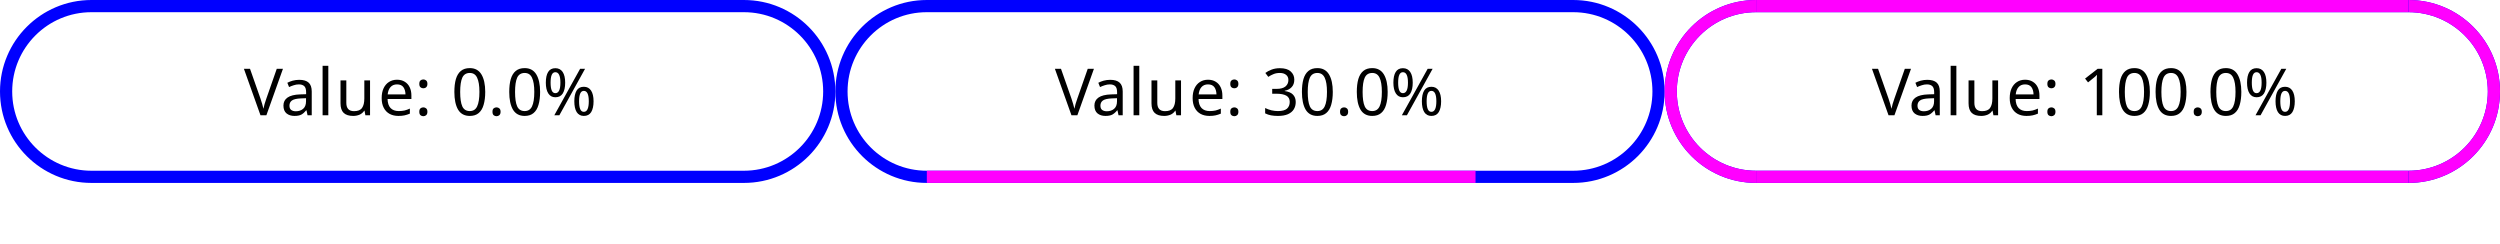 <?xml version="1.0" encoding="UTF-8"?>
<svg xmlns="http://www.w3.org/2000/svg" xmlns:xlink="http://www.w3.org/1999/xlink" width="410" height="40" viewBox="0 0 410 40">
<defs>
<g>
<g id="glyph-0-0">
<path d="M 1 0 L 1 -7.625 L 5.391 -7.625 L 5.391 0 Z M 1.547 -0.547 L 4.844 -0.547 L 4.844 -7.078 L 1.547 -7.078 Z M 1.547 -0.547 "/>
</g>
<g id="glyph-0-1">
<path d="M 6.406 -7.625 L 3.688 0 L 2.719 0 L 0 -7.625 L 1 -7.625 L 2.719 -2.734 C 2.832 -2.422 2.926 -2.125 3 -1.844 C 3.082 -1.57 3.148 -1.312 3.203 -1.062 C 3.254 -1.312 3.316 -1.57 3.391 -1.844 C 3.473 -2.125 3.57 -2.426 3.688 -2.75 L 5.391 -7.625 Z M 6.406 -7.625 "/>
</g>
<g id="glyph-0-2">
<path d="M 3.078 -5.812 C 3.773 -5.812 4.289 -5.656 4.625 -5.344 C 4.957 -5.039 5.125 -4.555 5.125 -3.891 L 5.125 0 L 4.438 0 L 4.266 -0.812 L 4.219 -0.812 C 3.969 -0.5 3.703 -0.266 3.422 -0.109 C 3.148 0.035 2.773 0.109 2.297 0.109 C 1.773 0.109 1.344 -0.023 1 -0.297 C 0.656 -0.578 0.484 -1.008 0.484 -1.594 C 0.484 -2.156 0.707 -2.594 1.156 -2.906 C 1.602 -3.219 2.297 -3.391 3.234 -3.422 L 4.203 -3.453 L 4.203 -3.781 C 4.203 -4.258 4.098 -4.594 3.891 -4.781 C 3.68 -4.969 3.391 -5.062 3.016 -5.062 C 2.723 -5.062 2.441 -5.016 2.172 -4.922 C 1.898 -4.836 1.645 -4.738 1.406 -4.625 L 1.125 -5.328 C 1.375 -5.461 1.664 -5.578 2 -5.672 C 2.344 -5.766 2.703 -5.812 3.078 -5.812 Z M 3.344 -2.766 C 2.633 -2.734 2.145 -2.617 1.875 -2.422 C 1.602 -2.223 1.469 -1.941 1.469 -1.578 C 1.469 -1.254 1.562 -1.02 1.75 -0.875 C 1.945 -0.727 2.203 -0.656 2.516 -0.656 C 2.992 -0.656 3.391 -0.785 3.703 -1.047 C 4.023 -1.316 4.188 -1.727 4.188 -2.281 L 4.188 -2.797 Z M 3.344 -2.766 "/>
</g>
<g id="glyph-0-3">
<path d="M 1.844 0 L 0.906 0 L 0.906 -8.109 L 1.844 -8.109 Z M 1.844 0 "/>
</g>
<g id="glyph-0-4">
<path d="M 5.688 -5.719 L 5.688 0 L 4.922 0 L 4.781 -0.75 L 4.734 -0.75 C 4.547 -0.457 4.289 -0.238 3.969 -0.094 C 3.645 0.039 3.297 0.109 2.922 0.109 C 2.234 0.109 1.711 -0.055 1.359 -0.391 C 1.016 -0.723 0.844 -1.25 0.844 -1.969 L 0.844 -5.719 L 1.797 -5.719 L 1.797 -2.031 C 1.797 -1.125 2.219 -0.672 3.062 -0.672 C 3.695 -0.672 4.133 -0.848 4.375 -1.203 C 4.625 -1.555 4.75 -2.07 4.75 -2.75 L 4.75 -5.719 Z M 5.688 -5.719 "/>
</g>
<g id="glyph-0-5">
<path d="M 3.109 -5.828 C 3.609 -5.828 4.031 -5.719 4.375 -5.5 C 4.727 -5.289 5 -4.988 5.188 -4.594 C 5.375 -4.207 5.469 -3.758 5.469 -3.25 L 5.469 -2.672 L 1.562 -2.672 C 1.57 -2.023 1.734 -1.531 2.047 -1.188 C 2.367 -0.852 2.816 -0.688 3.391 -0.688 C 3.742 -0.688 4.062 -0.719 4.344 -0.781 C 4.625 -0.852 4.914 -0.957 5.219 -1.094 L 5.219 -0.266 C 4.926 -0.141 4.633 -0.047 4.344 0.016 C 4.062 0.078 3.727 0.109 3.344 0.109 C 2.801 0.109 2.32 0 1.906 -0.219 C 1.488 -0.445 1.164 -0.781 0.938 -1.219 C 0.707 -1.656 0.594 -2.188 0.594 -2.812 C 0.594 -3.438 0.695 -3.973 0.906 -4.422 C 1.113 -4.867 1.406 -5.211 1.781 -5.453 C 2.164 -5.703 2.609 -5.828 3.109 -5.828 Z M 3.109 -5.062 C 2.66 -5.062 2.305 -4.914 2.047 -4.625 C 1.785 -4.332 1.629 -3.93 1.578 -3.422 L 4.5 -3.422 C 4.488 -3.91 4.375 -4.305 4.156 -4.609 C 3.938 -4.91 3.586 -5.062 3.109 -5.062 Z M 3.109 -5.062 "/>
</g>
<g id="glyph-0-6">
<path d="M 0.766 -5.141 C 0.766 -5.41 0.828 -5.598 0.953 -5.703 C 1.086 -5.816 1.242 -5.875 1.422 -5.875 C 1.609 -5.875 1.766 -5.816 1.891 -5.703 C 2.023 -5.598 2.094 -5.41 2.094 -5.141 C 2.094 -4.891 2.023 -4.707 1.891 -4.594 C 1.766 -4.477 1.609 -4.422 1.422 -4.422 C 1.242 -4.422 1.086 -4.477 0.953 -4.594 C 0.828 -4.707 0.766 -4.891 0.766 -5.141 Z M 0.766 -0.578 C 0.766 -0.836 0.828 -1.02 0.953 -1.125 C 1.086 -1.238 1.242 -1.297 1.422 -1.297 C 1.609 -1.297 1.766 -1.238 1.891 -1.125 C 2.023 -1.02 2.094 -0.836 2.094 -0.578 C 2.094 -0.316 2.023 -0.129 1.891 -0.016 C 1.766 0.098 1.609 0.156 1.422 0.156 C 1.242 0.156 1.086 0.098 0.953 -0.016 C 0.828 -0.129 0.766 -0.316 0.766 -0.578 Z M 0.766 -0.578 "/>
</g>
<g id="glyph-0-7">
</g>
<g id="glyph-0-8">
<path d="M 5.578 -3.828 C 5.578 -3.004 5.488 -2.297 5.312 -1.703 C 5.145 -1.117 4.875 -0.672 4.5 -0.359 C 4.133 -0.047 3.648 0.109 3.047 0.109 C 2.18 0.109 1.539 -0.234 1.125 -0.922 C 0.719 -1.617 0.516 -2.586 0.516 -3.828 C 0.516 -4.648 0.598 -5.352 0.766 -5.938 C 0.941 -6.52 1.211 -6.961 1.578 -7.266 C 1.953 -7.578 2.441 -7.734 3.047 -7.734 C 3.898 -7.734 4.535 -7.391 4.953 -6.703 C 5.367 -6.016 5.578 -5.055 5.578 -3.828 Z M 1.469 -3.828 C 1.469 -2.773 1.582 -1.988 1.812 -1.469 C 2.051 -0.945 2.461 -0.688 3.047 -0.688 C 3.609 -0.688 4.008 -0.941 4.25 -1.453 C 4.5 -1.973 4.625 -2.766 4.625 -3.828 C 4.625 -4.859 4.5 -5.633 4.25 -6.156 C 4.008 -6.676 3.609 -6.938 3.047 -6.938 C 2.461 -6.938 2.051 -6.676 1.812 -6.156 C 1.582 -5.633 1.469 -4.859 1.469 -3.828 Z M 1.469 -3.828 "/>
</g>
<g id="glyph-0-9">
<path d="M 0.766 -0.578 C 0.766 -0.836 0.828 -1.02 0.953 -1.125 C 1.086 -1.238 1.242 -1.297 1.422 -1.297 C 1.609 -1.297 1.766 -1.238 1.891 -1.125 C 2.023 -1.02 2.094 -0.836 2.094 -0.578 C 2.094 -0.316 2.023 -0.129 1.891 -0.016 C 1.766 0.098 1.609 0.156 1.422 0.156 C 1.242 0.156 1.086 0.098 0.953 -0.016 C 0.828 -0.129 0.766 -0.316 0.766 -0.578 Z M 0.766 -0.578 "/>
</g>
<g id="glyph-0-10">
<path d="M 2.078 -7.719 C 2.609 -7.719 3.008 -7.508 3.281 -7.094 C 3.551 -6.688 3.688 -6.102 3.688 -5.344 C 3.688 -4.594 3.555 -4.004 3.297 -3.578 C 3.035 -3.16 2.629 -2.953 2.078 -2.953 C 1.578 -2.953 1.191 -3.16 0.922 -3.578 C 0.648 -4.004 0.516 -4.594 0.516 -5.344 C 0.516 -6.102 0.641 -6.688 0.891 -7.094 C 1.141 -7.508 1.535 -7.719 2.078 -7.719 Z M 6.953 -7.625 L 2.734 0 L 1.906 0 L 6.141 -7.625 Z M 2.078 -7.062 C 1.805 -7.062 1.609 -6.914 1.484 -6.625 C 1.359 -6.344 1.297 -5.914 1.297 -5.344 C 1.297 -4.781 1.359 -4.352 1.484 -4.062 C 1.609 -3.77 1.805 -3.625 2.078 -3.625 C 2.629 -3.625 2.906 -4.195 2.906 -5.344 C 2.906 -6.488 2.629 -7.062 2.078 -7.062 Z M 6.75 -4.672 C 7.27 -4.672 7.664 -4.461 7.938 -4.047 C 8.207 -3.629 8.344 -3.047 8.344 -2.297 C 8.344 -1.535 8.211 -0.941 7.953 -0.516 C 7.691 -0.098 7.289 0.109 6.75 0.109 C 6.238 0.109 5.848 -0.098 5.578 -0.516 C 5.316 -0.941 5.188 -1.535 5.188 -2.297 C 5.188 -3.047 5.312 -3.629 5.562 -4.047 C 5.812 -4.461 6.207 -4.672 6.75 -4.672 Z M 6.75 -4 C 6.477 -4 6.281 -3.852 6.156 -3.562 C 6.031 -3.281 5.969 -2.859 5.969 -2.297 C 5.969 -1.723 6.031 -1.289 6.156 -1 C 6.281 -0.707 6.477 -0.562 6.75 -0.562 C 7.289 -0.562 7.562 -1.141 7.562 -2.297 C 7.562 -3.43 7.289 -4 6.75 -4 Z M 6.75 -4 "/>
</g>
<g id="glyph-0-11">
<path d="M 5.266 -5.844 C 5.266 -5.32 5.117 -4.91 4.828 -4.609 C 4.547 -4.305 4.164 -4.109 3.688 -4.016 L 3.688 -3.969 C 4.289 -3.895 4.742 -3.703 5.047 -3.391 C 5.348 -3.078 5.5 -2.672 5.5 -2.172 C 5.5 -1.723 5.395 -1.328 5.188 -0.984 C 4.977 -0.641 4.656 -0.367 4.219 -0.172 C 3.789 0.016 3.242 0.109 2.578 0.109 C 2.172 0.109 1.797 0.078 1.453 0.016 C 1.117 -0.047 0.797 -0.156 0.484 -0.312 L 0.484 -1.188 C 0.797 -1.031 1.141 -0.906 1.516 -0.812 C 1.891 -0.727 2.242 -0.688 2.578 -0.688 C 3.266 -0.688 3.758 -0.816 4.062 -1.078 C 4.363 -1.348 4.516 -1.719 4.516 -2.188 C 4.516 -2.664 4.328 -3.008 3.953 -3.219 C 3.578 -3.426 3.051 -3.531 2.375 -3.531 L 1.641 -3.531 L 1.641 -4.328 L 2.391 -4.328 C 3.016 -4.328 3.488 -4.457 3.812 -4.719 C 4.133 -4.988 4.297 -5.344 4.297 -5.781 C 4.297 -6.145 4.172 -6.426 3.922 -6.625 C 3.672 -6.832 3.332 -6.938 2.906 -6.938 C 2.5 -6.938 2.148 -6.875 1.859 -6.75 C 1.566 -6.633 1.281 -6.484 1 -6.297 L 0.516 -6.938 C 0.785 -7.145 1.125 -7.328 1.531 -7.484 C 1.938 -7.641 2.395 -7.719 2.906 -7.719 C 3.695 -7.719 4.285 -7.539 4.672 -7.188 C 5.066 -6.832 5.266 -6.383 5.266 -5.844 Z M 5.266 -5.844 "/>
</g>
<g id="glyph-0-12">
<path d="M 3.781 0 L 2.875 0 L 2.875 -5.328 C 2.875 -5.629 2.875 -5.875 2.875 -6.062 C 2.883 -6.25 2.895 -6.441 2.906 -6.641 C 2.801 -6.523 2.703 -6.426 2.609 -6.344 C 2.516 -6.27 2.395 -6.172 2.25 -6.047 L 1.438 -5.391 L 0.953 -6.016 L 3.016 -7.625 L 3.781 -7.625 Z M 3.781 0 "/>
</g>
</g>
<clipPath id="clip-0">
<path clip-rule="nonzero" d="M 40 10 L 98 10 L 98 20 L 40 20 Z M 40 10 "/>
</clipPath>
<clipPath id="clip-1">
<path clip-rule="nonzero" d="M 1 15 C 1 7.27 7.27 1 15 1 L 122 1 C 129.73 1 136 7.27 136 15 C 136 22.73 129.73 29 122 29 L 15 29 C 7.27 29 1 22.73 1 15 Z M 1 15 "/>
</clipPath>
<clipPath id="clip-2">
<path clip-rule="nonzero" d="M 0 0 L 137 0 L 137 30 L 0 30 Z M 0 0 "/>
</clipPath>
<clipPath id="clip-3">
<path clip-rule="nonzero" d="M 173 10 L 237 10 L 237 20 L 173 20 Z M 173 10 "/>
</clipPath>
<clipPath id="clip-4">
<path clip-rule="nonzero" d="M 138 15 C 138 7.27 144.27 1 152 1 L 258 1 C 265.73 1 272 7.27 272 15 C 272 22.73 265.73 29 258 29 L 152 29 C 144.27 29 138 22.73 138 15 Z M 138 15 "/>
</clipPath>
<clipPath id="clip-5">
<path clip-rule="nonzero" d="M 137 0 L 273 0 L 273 30 L 137 30 Z M 137 0 "/>
</clipPath>
<clipPath id="clip-6">
<path clip-rule="nonzero" d="M 307 10 L 377 10 L 377 20 L 307 20 Z M 307 10 "/>
</clipPath>
<clipPath id="clip-7">
<path clip-rule="nonzero" d="M 274 15 C 274 7.27 280.27 1 288 1 L 395 1 C 402.73 1 409 7.27 409 15 C 409 22.73 402.73 29 395 29 L 288 29 C 280.27 29 274 22.73 274 15 Z M 274 15 "/>
</clipPath>
<clipPath id="clip-8">
<path clip-rule="nonzero" d="M 273 0 L 410 0 L 410 30 L 273 30 Z M 273 0 "/>
</clipPath>
<clipPath id="clip-9">
<path clip-rule="nonzero" d="M 366 0 L 410 0 L 410 30 L 366 30 Z M 366 0 "/>
</clipPath>
<clipPath id="clip-10">
<path clip-rule="nonzero" d="M 273 0 L 317 0 L 317 30 L 273 30 Z M 273 0 "/>
</clipPath>
</defs>
<g clip-path="url(#clip-0)">
<g clip-path="url(#clip-1)">
<g fill="rgb(0%, 0%, 0%)" fill-opacity="1">
<use xlink:href="#glyph-0-1" x="40" y="18.903"/>
<use xlink:href="#glyph-0-2" x="46" y="18.903"/>
<use xlink:href="#glyph-0-3" x="52" y="18.903"/>
<use xlink:href="#glyph-0-4" x="55" y="18.903"/>
<use xlink:href="#glyph-0-5" x="62" y="18.903"/>
<use xlink:href="#glyph-0-6" x="68" y="18.903"/>
<use xlink:href="#glyph-0-7" x="71" y="18.903"/>
<use xlink:href="#glyph-0-8" x="74" y="18.903"/>
<use xlink:href="#glyph-0-9" x="80" y="18.903"/>
<use xlink:href="#glyph-0-8" x="83" y="18.903"/>
<use xlink:href="#glyph-0-10" x="89" y="18.903"/>
</g>
</g>
</g>
<g clip-path="url(#clip-2)">
<path fill="none" stroke-width="2" stroke-linecap="butt" stroke-linejoin="miter" stroke="rgb(0%, 0%, 100%)" stroke-opacity="1" stroke-miterlimit="10" d="M 0 14 C 0 6.27 6.27 0 14 0 L 121 0 C 128.73 0 135 6.27 135 14 C 135 21.73 128.73 28 121 28 L 14 28 C 6.27 28 0 21.73 0 14 Z M 0 14 " transform="matrix(1, 0, 0, 1, 1, 1)"/>
</g>
<path fill="none" stroke-width="2" stroke-linecap="butt" stroke-linejoin="miter" stroke="rgb(100%, 0%, 100%)" stroke-opacity="1" stroke-miterlimit="10" d="M 14 28 L 14 28 " transform="matrix(1, 0, 0, 1, 1, 1)"/>
<g clip-path="url(#clip-3)">
<g clip-path="url(#clip-4)">
<g fill="rgb(0%, 0%, 0%)" fill-opacity="1">
<use xlink:href="#glyph-0-1" x="173" y="18.903"/>
<use xlink:href="#glyph-0-2" x="179" y="18.903"/>
<use xlink:href="#glyph-0-3" x="185" y="18.903"/>
<use xlink:href="#glyph-0-4" x="188" y="18.903"/>
<use xlink:href="#glyph-0-5" x="195" y="18.903"/>
<use xlink:href="#glyph-0-6" x="201" y="18.903"/>
<use xlink:href="#glyph-0-7" x="204" y="18.903"/>
<use xlink:href="#glyph-0-11" x="207" y="18.903"/>
<use xlink:href="#glyph-0-8" x="213" y="18.903"/>
<use xlink:href="#glyph-0-9" x="219" y="18.903"/>
<use xlink:href="#glyph-0-8" x="222" y="18.903"/>
<use xlink:href="#glyph-0-10" x="228" y="18.903"/>
</g>
</g>
</g>
<g clip-path="url(#clip-5)">
<path fill="none" stroke-width="2" stroke-linecap="butt" stroke-linejoin="miter" stroke="rgb(0%, 0%, 100%)" stroke-opacity="1" stroke-miterlimit="10" d="M 0 14 C 0 6.27 6.27 0 14 0 L 120 0 C 127.73 0 134 6.27 134 14 C 134 21.73 127.73 28 120 28 L 14 28 C 6.27 28 0 21.73 0 14 Z M 0 14 " transform="matrix(1, 0, 0, 1, 138, 1)"/>
</g>
<path fill="none" stroke-width="2" stroke-linecap="butt" stroke-linejoin="miter" stroke="rgb(100%, 0%, 100%)" stroke-opacity="1" stroke-miterlimit="10" d="M 14 28 L 103.988 28 " transform="matrix(1, 0, 0, 1, 138, 1)"/>
<g clip-path="url(#clip-6)">
<g clip-path="url(#clip-7)">
<g fill="rgb(0%, 0%, 0%)" fill-opacity="1">
<use xlink:href="#glyph-0-1" x="307" y="18.903"/>
<use xlink:href="#glyph-0-2" x="313" y="18.903"/>
<use xlink:href="#glyph-0-3" x="319" y="18.903"/>
<use xlink:href="#glyph-0-4" x="322" y="18.903"/>
<use xlink:href="#glyph-0-5" x="329" y="18.903"/>
<use xlink:href="#glyph-0-6" x="335" y="18.903"/>
<use xlink:href="#glyph-0-7" x="338" y="18.903"/>
<use xlink:href="#glyph-0-12" x="341" y="18.903"/>
<use xlink:href="#glyph-0-8" x="347" y="18.903"/>
<use xlink:href="#glyph-0-8" x="353" y="18.903"/>
<use xlink:href="#glyph-0-9" x="359" y="18.903"/>
<use xlink:href="#glyph-0-8" x="362" y="18.903"/>
<use xlink:href="#glyph-0-10" x="368" y="18.903"/>
</g>
</g>
</g>
<g clip-path="url(#clip-8)">
<path fill="none" stroke-width="2" stroke-linecap="butt" stroke-linejoin="miter" stroke="rgb(0%, 0%, 100%)" stroke-opacity="1" stroke-miterlimit="10" d="M 0 14 C 0 6.27 6.27 0 14 0 L 121 0 C 128.73 0 135 6.27 135 14 C 135 21.73 128.73 28 121 28 L 14 28 C 6.27 28 0 21.73 0 14 Z M 0 14 " transform="matrix(1, 0, 0, 1, 274, 1)"/>
</g>
<path fill="none" stroke-width="2" stroke-linecap="butt" stroke-linejoin="miter" stroke="rgb(100%, 0%, 100%)" stroke-opacity="1" stroke-miterlimit="10" d="M 14 28 L 121 28 " transform="matrix(1, 0, 0, 1, 274, 1)"/>
<g clip-path="url(#clip-9)">
<path fill="none" stroke-width="2" stroke-linecap="butt" stroke-linejoin="miter" stroke="rgb(100%, 0%, 100%)" stroke-opacity="1" stroke-miterlimit="10" d="M 121 0 C 128.73 0 135 6.27 135 14 C 135 21.73 128.73 28 121 28 " transform="matrix(1, 0, 0, 1, 274, 1)"/>
</g>
<path fill="none" stroke-width="2" stroke-linecap="butt" stroke-linejoin="miter" stroke="rgb(100%, 0%, 100%)" stroke-opacity="1" stroke-miterlimit="10" d="M 121 0 L 14 0 " transform="matrix(1, 0, 0, 1, 274, 1)"/>
<g clip-path="url(#clip-10)">
<path fill="none" stroke-width="2" stroke-linecap="butt" stroke-linejoin="miter" stroke="rgb(100%, 0%, 100%)" stroke-opacity="1" stroke-miterlimit="10" d="M 14 28 C 6.27 28 0 21.73 0 14 C 0 6.27 6.27 0 14 0 " transform="matrix(1, 0, 0, 1, 274, 1)"/>
</g>
</svg>

